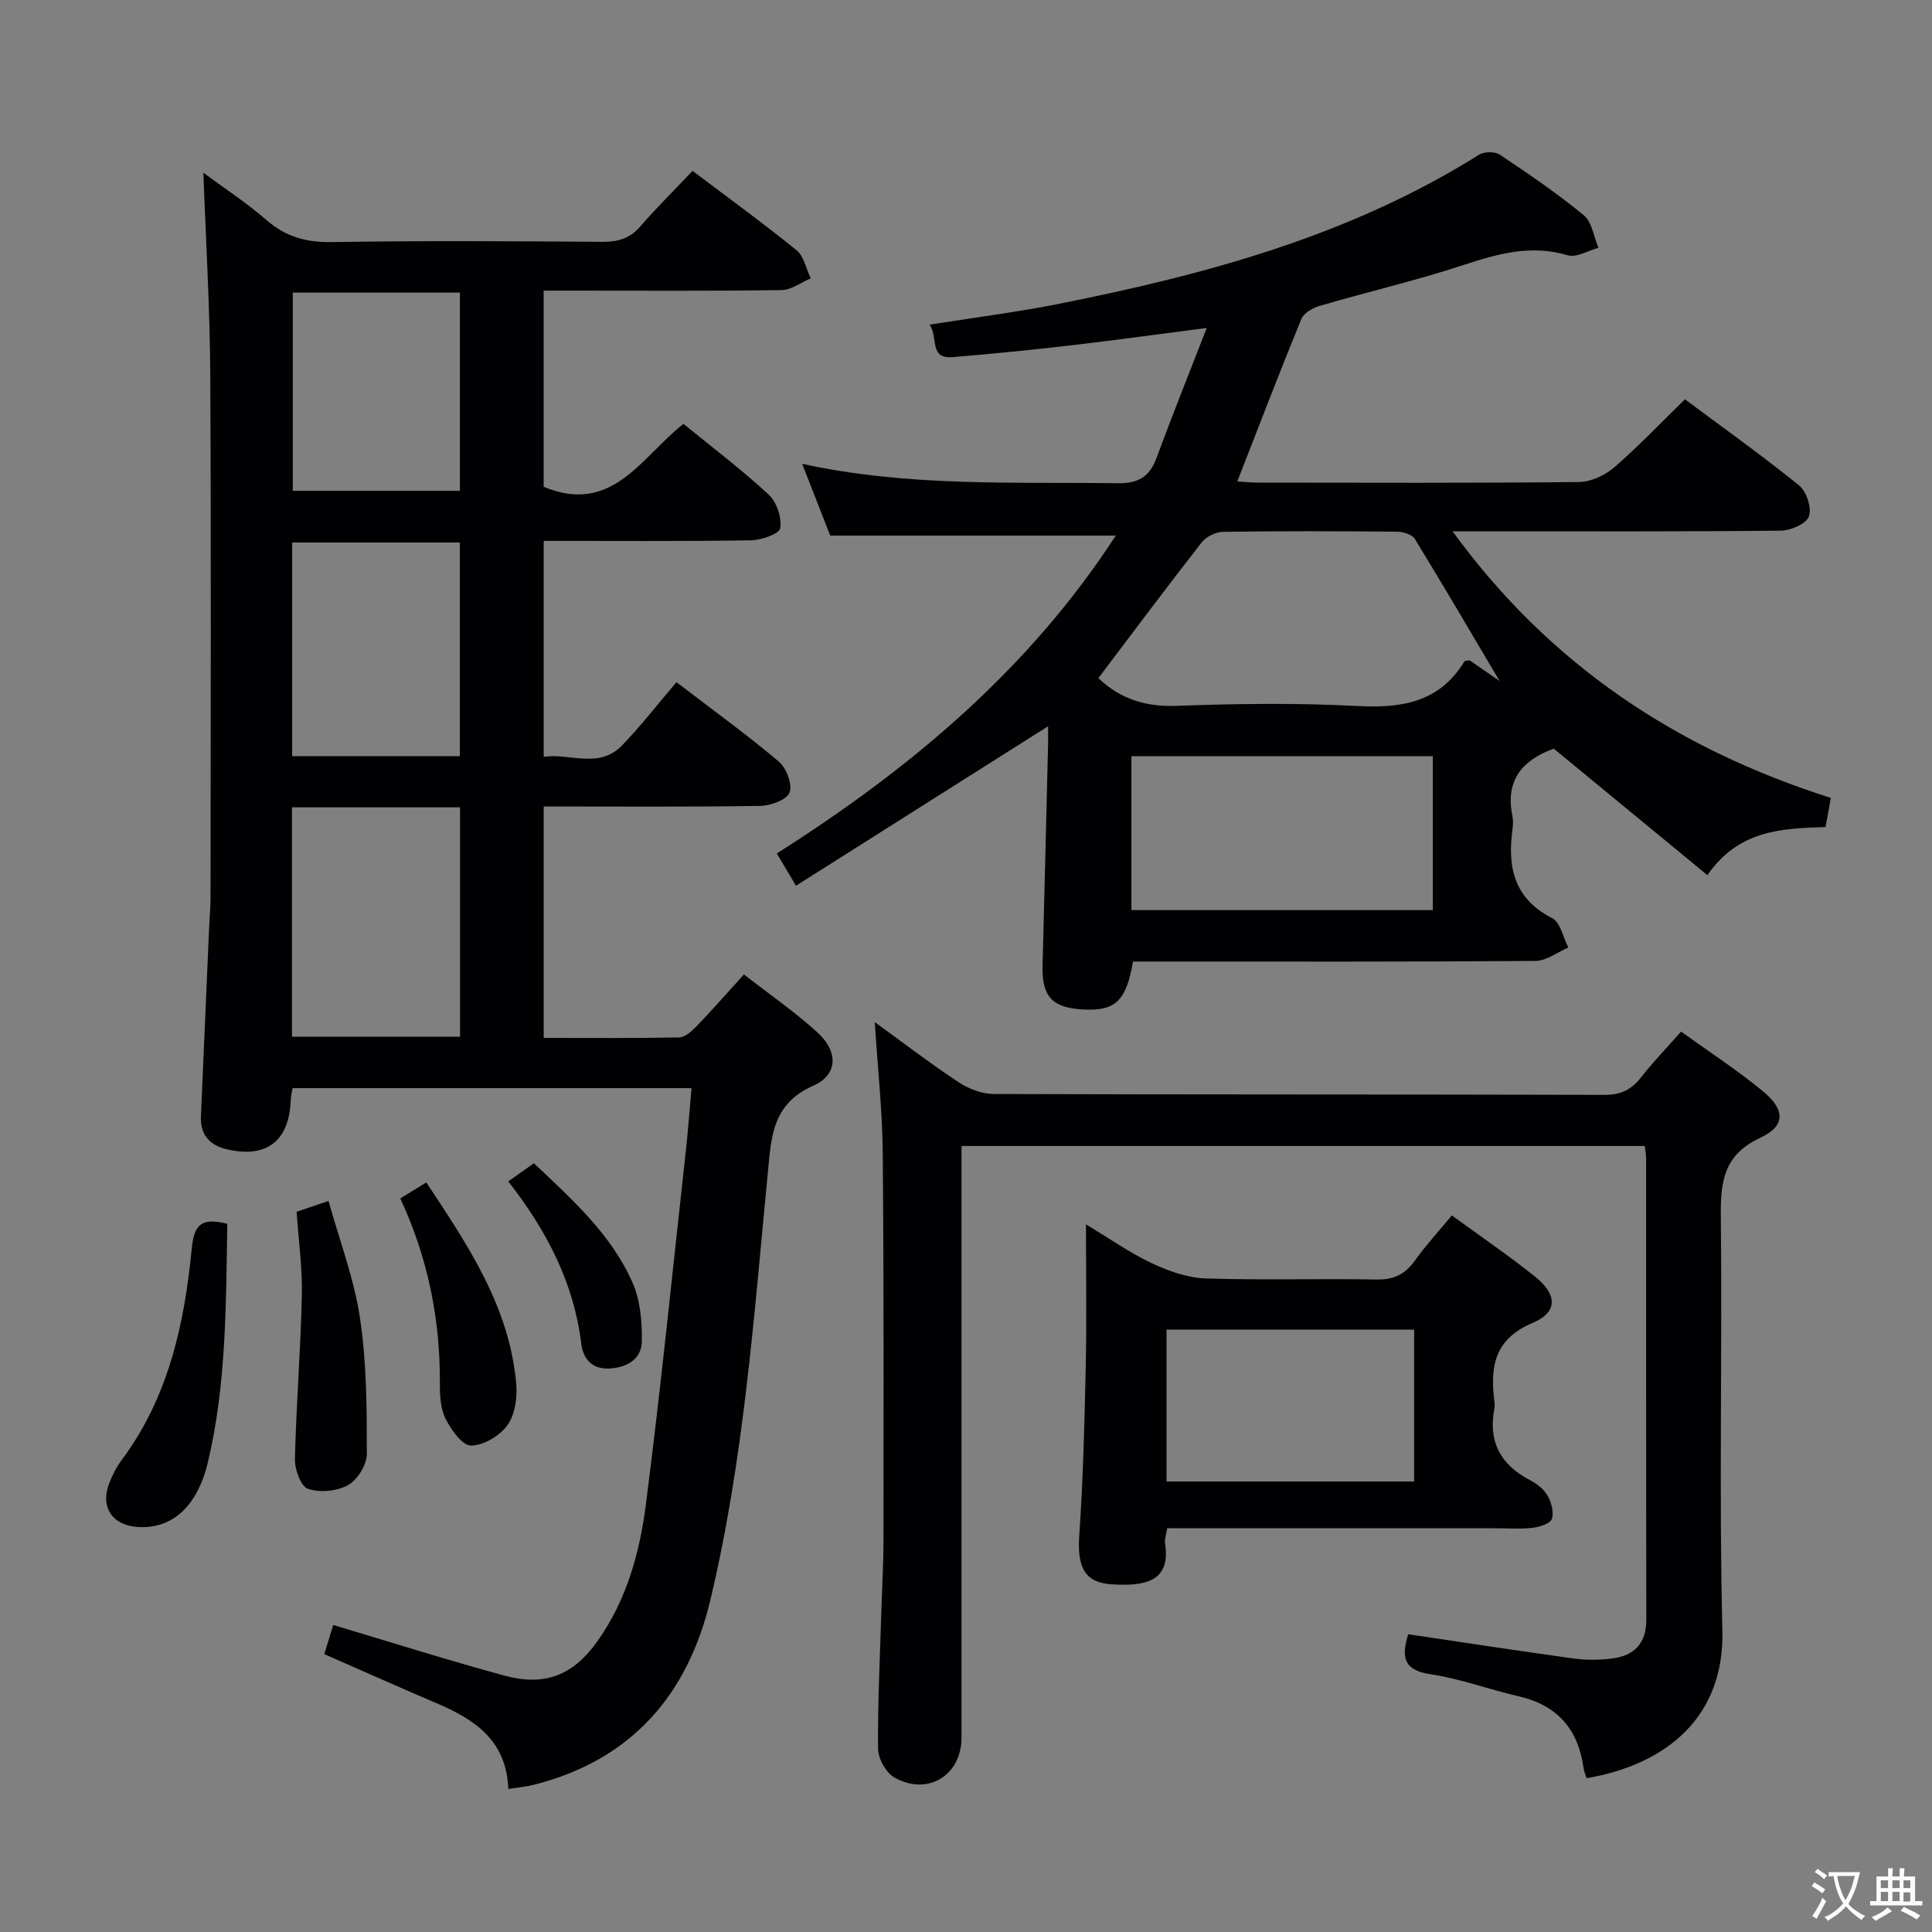 <svg enable-background="new 0 0 400 400" viewBox="0 0 400 400" xmlns="http://www.w3.org/2000/svg"><rect x="0" y="0" width="400" height="400" fill="#808080" stroke="none"/><g fill="#010103"><path d="m67.14 342.47c.71-2.31 1.29-4.19 1.85-6.03 11.95 3.56 23.61 7.26 35.4 10.46 8.53 2.32 14.37-.08 19.44-7.3 5.89-8.38 8.6-18.09 9.87-27.95 3.13-24.37 5.58-48.83 8.28-73.26.47-4.25.78-8.52 1.19-13.1-27.83 0-55.07 0-82.6 0-.13.83-.34 1.6-.37 2.38-.29 8.55-4.99 12.24-13.32 10.26-3.45-.82-5.45-3-5.28-6.79.58-13.13 1.14-26.26 1.71-39.38.09-1.99.28-3.98.28-5.97.02-36.16.14-72.32-.06-108.48-.08-13.75-.92-27.49-1.42-41.54 4.06 3.01 8.82 6.11 13.07 9.8 4.03 3.5 8.3 4.64 13.61 4.55 18.66-.3 37.32-.19 55.99-.05 3.23.02 5.66-.72 7.82-3.22 3.36-3.88 7.03-7.51 10.79-11.47 7.57 5.72 14.71 10.89 21.53 16.44 1.54 1.25 1.98 3.84 2.93 5.81-2.01.85-4 2.4-6.02 2.43-14.49.21-28.99.11-43.49.11-1.81 0-3.61 0-5.78 0v40.62c14.24 5.91 20.21-6.2 28.95-13.03 5.96 4.87 12.06 9.48 17.64 14.65 1.66 1.53 2.73 4.76 2.39 6.95-.18 1.17-3.95 2.48-6.12 2.51-14.15.22-28.31.11-42.85.11v44.71c5.44-.81 11.42 2.61 16.25-2.39 3.92-4.07 7.39-8.56 11.23-13.07 8.16 6.25 14.89 11.1 21.19 16.45 1.57 1.33 2.87 4.71 2.24 6.38-.57 1.52-3.92 2.76-6.06 2.79-14.82.24-29.64.12-44.85.12v47.92c9.44 0 18.72.08 28-.1 1.22-.02 2.61-1.25 3.58-2.25 3.23-3.35 6.3-6.86 9.87-10.79 5.14 4.01 10.47 7.68 15.22 12 4.34 3.94 4.28 8.76-.84 11.02-8.6 3.81-8.72 10.7-9.45 18.25-2.86 29.57-4.96 59.28-11.89 88.29-4.7 19.68-16.36 33.08-36.49 38.2-1.55.39-3.16.53-5.33.88-.37-10.14-7.06-14.44-14.91-17.78-7.61-3.24-15.17-6.63-23.19-10.14zm-6.69-175.32v47.49h34.8c0-15.88 0-31.61 0-47.49-11.66 0-22.97 0-34.8 0zm34.75-10.6c0-14.92 0-29.59 0-44.23-11.79 0-23.19 0-34.71 0v44.23zm.02-95.97c-11.93 0-23.31 0-34.6 0v41.04h34.6c0-13.74 0-27.28 0-41.04z"/><path d="m217 150.36c-17.56 11.11-34.67 21.93-52.2 33.02-1.65-2.78-2.72-4.57-3.97-6.68 27.75-17.6 52.25-38.2 70.18-65.81-19.66 0-39 0-59.12 0-1.56-4-3.52-9.01-5.81-14.86 22.1 4.82 43.71 3.71 65.27 4.02 4.37.06 6.65-1.33 8.11-5.28 3.2-8.66 6.64-17.24 10.38-26.87-10.15 1.31-18.99 2.54-27.85 3.57-8.24.95-16.5 1.8-24.77 2.47-4.96.4-2.9-4.17-4.77-6.72 9.33-1.48 18.18-2.6 26.91-4.34 30.43-6.06 60.18-14.1 86.85-30.84 1.06-.67 3.3-.7 4.31-.02 5.94 3.97 11.88 8.01 17.39 12.55 1.7 1.4 2.06 4.44 3.03 6.74-2.14.57-4.55 2.08-6.36 1.54-7.63-2.28-14.52-.3-21.71 2.06-9.76 3.2-19.79 5.54-29.66 8.42-1.43.42-3.26 1.47-3.77 2.69-4.52 11.03-8.78 22.16-13.27 33.65 1.43.09 2.83.25 4.23.25 22.16.02 44.32.11 66.48-.12 2.47-.03 5.37-1.35 7.28-3 5.02-4.33 9.6-9.17 14.69-14.13 7.78 5.8 15.9 11.58 23.63 17.83 1.54 1.25 2.67 4.69 2.04 6.42-.56 1.54-3.8 2.93-5.88 2.95-20.49.21-40.99.13-61.48.13-1.79 0-3.58 0-6.42 0 20.21 27.79 46.6 45.11 78.32 55.2-.38 2.1-.7 3.85-1.1 6.03-8.93.3-17.93.52-24.46 9.96-10.72-8.82-21.15-17.41-31.81-26.19-6.02 2.19-10.16 6.15-8.57 13.87.2.96.14 2.01.01 2.99-1.05 7.8.41 14.24 8.24 18.24 1.7.87 2.25 3.99 3.34 6.07-2.27.97-4.53 2.76-6.81 2.78-25.99.2-51.98.13-77.98.13-1.81 0-3.62 0-5.34 0-1.42 8.21-3.68 10.29-10.38 9.92-6.38-.35-8.51-2.69-8.35-9.08.39-14.97.76-29.94 1.12-44.91.06-1.62.03-3.24.03-4.65zm10.4-9.96c4.46 4.24 9.67 5.97 16.11 5.74 12.48-.46 25.01-.63 37.46.03 9.21.49 17.02-.72 22.2-9.2.12-.19.6-.16 1.08-.27 1.88 1.3 3.85 2.65 6.22 4.29-6.03-10.18-11.69-19.87-17.55-29.42-.57-.93-2.44-1.48-3.72-1.49-11.99-.11-23.99-.15-35.98.03-1.52.02-3.52 1.02-4.45 2.22-7.15 9.15-14.1 18.47-21.37 28.07zm69.25 16.16c-20.99 0-41.69 0-62.4 0v31.87h62.4c0-10.83 0-21.26 0-31.87z"/><path d="m291.55 338.35c11.66 1.73 22.97 3.47 34.31 5.03 2.6.36 5.32.32 7.93-.01 4.56-.58 7.07-3.12 7.06-8.03-.06-31.82-.03-63.65-.04-95.47 0-.79-.16-1.59-.28-2.61-47.15 0-94.04 0-141.46 0v6.07 116.47c0 7.76-7.02 12.11-13.89 8.21-1.75-.99-3.37-3.91-3.39-5.96-.08-9.64.41-19.28.7-28.92.15-4.83.43-9.65.43-14.48.01-26.66.08-53.32-.16-79.97-.08-8.75-1.04-17.48-1.65-27.06 6.12 4.43 11.62 8.66 17.4 12.47 2.07 1.36 4.81 2.4 7.25 2.41 42.15.14 84.31.06 126.46.18 3.39.01 5.59-1.11 7.59-3.68 2.44-3.13 5.22-6 8.24-9.42 5.78 4.17 11.62 7.96 16.95 12.36 4.65 3.84 4.69 7.19-.58 9.64-7.67 3.57-8.22 9.24-8.14 16.5.32 28.49-.39 56.99.32 85.47.45 17.7-11.28 27.72-28.11 30.61-.21-.69-.53-1.41-.64-2.16-1.11-7.98-5.41-12.95-13.39-14.79-6.13-1.41-12.12-3.66-18.31-4.58-5.42-.81-6.1-3.35-4.6-8.28z"/><path d="m300.59 251.64c5.97 4.36 11.74 8.29 17.18 12.63 4.65 3.7 4.82 7.4-.41 9.6-8.03 3.38-8.86 9.14-7.96 16.29.06.49.09 1.01 0 1.49-1.31 6.72 1.18 11.51 7.2 14.7 1.44.76 2.96 1.86 3.75 3.21.82 1.4 1.41 3.5.95 4.91-.32.98-2.56 1.69-4.02 1.85-2.63.29-5.32.09-7.98.09-20.64 0-41.28 0-61.93 0-1.8 0-3.61 0-5.72 0-.2 1.33-.57 2.29-.43 3.18 1.23 8.01-4.38 8.84-11.03 8.43-5.66-.35-7.2-3.58-6.74-10.17.82-11.77 1.09-23.57 1.35-35.37.2-9.31.04-18.63.04-28.98 4.94 2.96 9.09 5.9 13.62 8.03 3.45 1.62 7.34 3.02 11.09 3.15 11.81.4 23.64.01 35.45.23 3.56.07 5.9-1.07 7.92-3.89 2.2-3.09 4.8-5.92 7.67-9.38zm-7.81 23.64c-17.31 0-34.2 0-51.26 0v31.45h51.26c0-10.52 0-20.78 0-31.45z"/><path d="m47.06 253.37c-.28 16.65-.18 33.09-3.98 49.22-2.2 9.34-7.44 14.04-14.63 13.55-5.22-.35-7.74-4.15-5.85-9.01.66-1.69 1.5-3.38 2.58-4.83 9.71-13.01 13.02-28.23 14.52-43.84.51-5.22 2.23-6.34 7.36-5.09z"/><path d="m61.41 250.88c1.92-.65 3.78-1.28 6.61-2.24 2.27 8.18 5.3 16.1 6.52 24.29 1.38 9.24 1.41 18.72 1.41 28.1 0 2.22-1.93 5.35-3.88 6.44-2.29 1.28-5.83 1.61-8.31.78-1.47-.49-2.75-4.02-2.7-6.16.26-11.26 1.19-22.51 1.43-33.77.14-5.74-.68-11.51-1.08-17.44z"/><path d="m82.87 248.12c1.72-1.06 3.24-1.99 5.39-3.31 8.6 12.98 17.23 25.72 18.62 41.7.25 2.84-.25 6.37-1.82 8.56-1.58 2.2-4.94 4.2-7.53 4.22-1.79.01-4.12-3.24-5.26-5.51-1.07-2.11-1.21-4.85-1.2-7.31.09-13.29-2.46-26.02-8.2-38.35z"/><path d="m105.23 244.6c2.09-1.48 3.57-2.53 5.31-3.76 7.89 7.48 16.05 14.71 20.46 24.81 1.58 3.62 1.93 8 1.89 12.03-.04 3.55-2.82 5.37-6.46 5.64-3.82.29-5.69-1.91-6.09-5.17-1.55-12.6-7.15-23.37-15.11-33.55z"/></g><path d="m377.9 391.2c-.2.3-.4.5-.6.8-.7-.6-1.4-1-2.2-1.5.2-.3.4-.5.5-.8.6.4 1.4.8 2.3 1.5zm-1.8 6.1c-.2-.2-.5-.4-.9-.6.4-.6.8-1.2 1.2-1.9s.7-1.3.9-1.9c.3.3.5.5.8.7-.7 1.3-1.4 2.6-2 3.7zm2.2-9c-.3.3-.5.5-.6.8-.6-.6-1.3-1.1-2-1.5.3-.3.5-.5.6-.7.6.5 1.3.9 2 1.4zm.3.2v-.9h2 4.5c-.3 1.3-.6 2.5-1 3.6s-.9 2.1-1.4 3c.4.5 1 1 1.6 1.4s1.2.8 1.9 1.1c-.3.2-.5.4-.8.8-.4-.3-1-.7-1.6-1.2s-1.2-1.1-1.6-1.6c-.5.6-1.1 1.1-1.7 1.6s-1.4.9-2.1 1.4c-.1-.3-.3-.5-.7-.8.6-.2 1.2-.5 1.9-1s1.4-1.1 2-1.8c-.5-.8-.9-1.6-1.2-2.5s-.6-2-.8-3.2c-.4.1-.7.1-1 .1zm2.5 2.7c.3 1 .7 1.7 1 2.2.3-.5.6-1.1 1-2s.6-1.9.9-3h-3.2-.4c.1.9.3 1.8.7 2.8z" fill="#fcfafa"/><path d="m396.5 388.5v1.5 3.6h1.5v.9c-.4 0-1 0-1.7 0h-7.9c-.5 0-.9 0-1.2 0v-.9h1.3v-3.5c0-.7 0-1.2 0-1.6h2.4c0-.8 0-1.4 0-1.7h1c0 .3-.1.8-.1 1.7h1.5c0-.8 0-1.4 0-1.7h1c0 .3-.1.9-.1 1.7zm-8.2 9.2c-.2-.3-.5-.5-.8-.8.8-.3 1.4-.6 1.9-.9s1-.7 1.4-1.1c.3.3.6.5.9.8-1.6 1-2.8 1.6-3.4 2zm2.6-6.8v-1.6h-1.5v1.6zm0 2.7v-1.9h-1.5v1.9zm2.4-2.7v-1.6h-1.5v1.6zm0 2.7v-1.9h-1.5v1.9zm.2 2 .7-.8c.4.2.9.5 1.6.8s1.3.7 1.8 1c-.3.3-.5.5-.8.8-.4-.3-1.5-1-3.3-1.8zm2-4.7v-1.6h-1.4v1.6zm0 2.8v-1.9h-1.4v1.9z" fill="#fcfafa"/></svg>